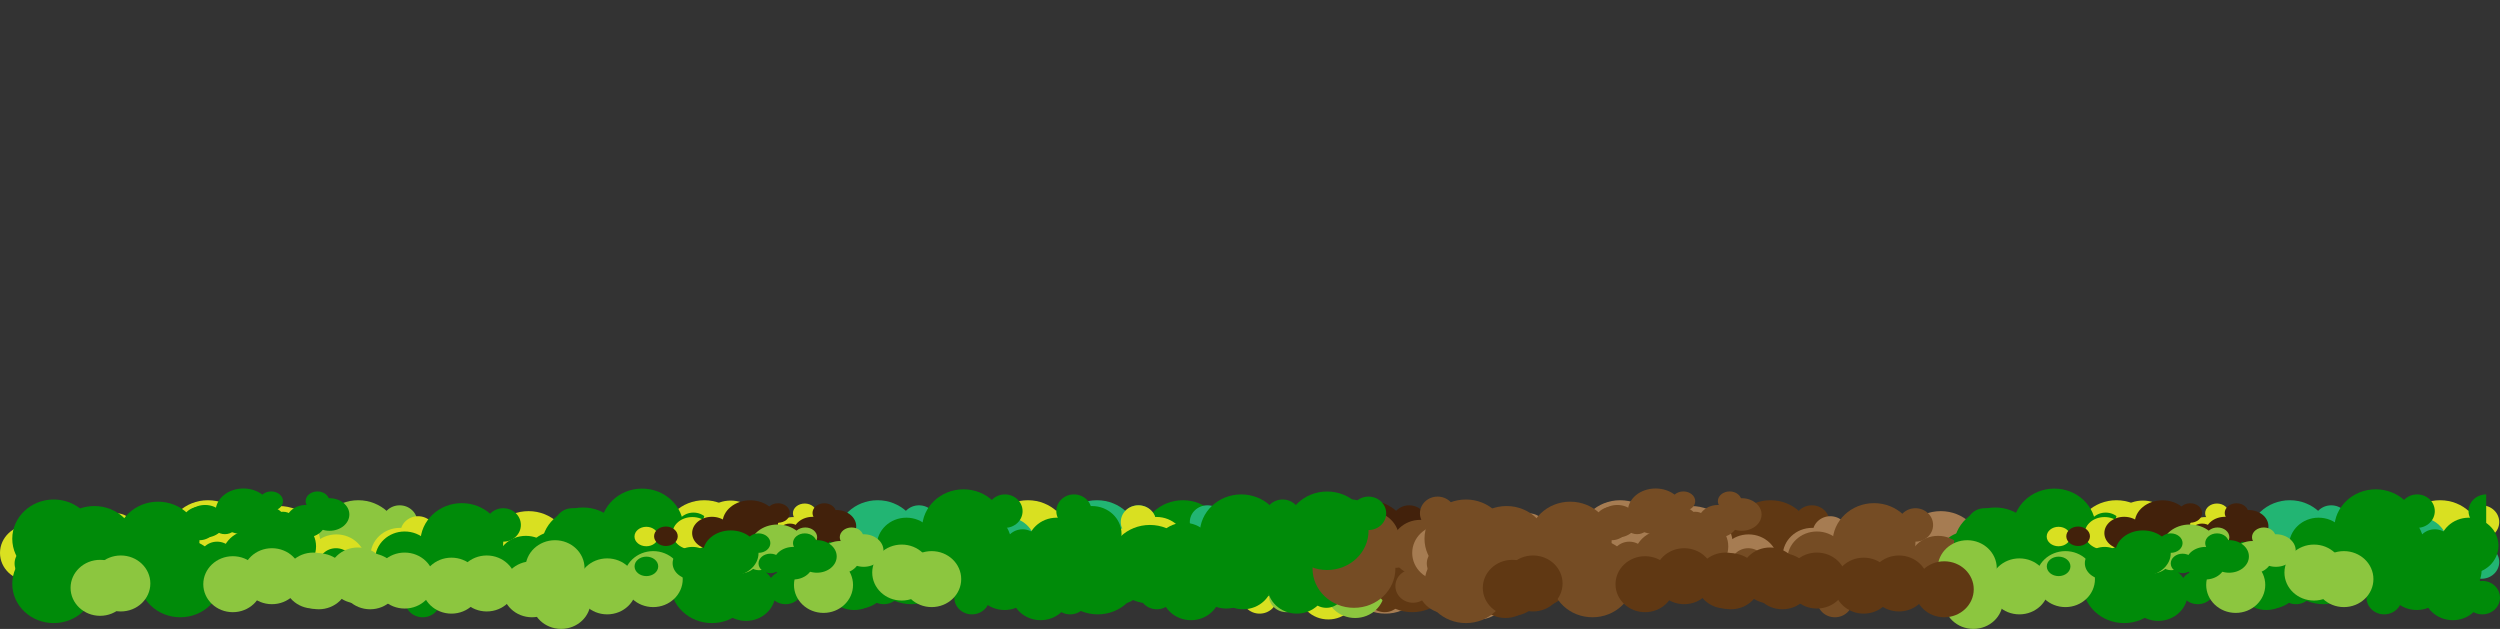 <svg xmlns="http://www.w3.org/2000/svg" viewBox="0 0 4608.32 1159.27"><rect x="0" y="0" width="4608.32" height="1159.27" fill="#333333" stroke="none"/><title>ground</title><g style="isolation:isolate"><g id="Layer_2" data-name="Layer 2"><g id="ground"><rect x="431.9" width="3840" height="1080" fill="none"/><path d="M3823.62,974.39h.23l-.24.22c0-.07,0-.14,0-.22Zm-12.11,79.43a21.74,21.74,0,0,0,9.55-2.18c.39.52.8,1,1.24,1.53a27.36,27.36,0,0,0-9.76,8.29,44.82,44.82,0,0,0-7.5-8.61A22,22,0,0,0,3811.51,1053.82Zm-2213-79.43h.23l-.25.22v-.22Zm-12.12,79.43a21.68,21.68,0,0,0,9.55-2.18c.4.52.81,1,1.25,1.53a27.4,27.4,0,0,0-9.77,8.29,45.11,45.11,0,0,0-7.49-8.61A21.94,21.94,0,0,0,1586.43,1053.82Z" fill="#fff"/><ellipse cx="151.3" cy="1035.99" rx="32.52" ry="30.82" fill="#d9e021" style="mix-blend-mode:multiply"/><ellipse cx="332.3" cy="1035.99" rx="32.52" ry="30.82" fill="#d9e021" style="mix-blend-mode:multiply"/><ellipse cx="459.57" cy="962.29" rx="32.52" ry="30.82" fill="#d9e021" style="mix-blend-mode:multiply"/><ellipse cx="586.83" cy="962.29" rx="32.52" ry="30.82" fill="#d9e021" style="mix-blend-mode:multiply"/><ellipse cx="492.09" cy="1026.61" rx="32.52" ry="30.82" fill="#d9e021" style="mix-blend-mode:multiply"/><ellipse cx="277.86" cy="1025.94" rx="54.44" ry="51.59" fill="#d9e021" style="mix-blend-mode:multiply"/><ellipse cx="555.02" cy="1025.94" rx="54.44" ry="51.59" fill="#d9e021" style="mix-blend-mode:multiply"/><ellipse cx="620.07" cy="1004.5" rx="54.44" ry="51.59" fill="#d9e021" style="mix-blend-mode:multiply"/><ellipse cx="383.21" cy="994.45" rx="76.36" ry="72.36" fill="#d9e021" style="mix-blend-mode:multiply"/><ellipse cx="2321.89" cy="1100.31" rx="32.52" ry="30.82" fill="#d9e021" style="mix-blend-mode:multiply"/><ellipse cx="2502.89" cy="1100.31" rx="32.52" ry="30.82" fill="#d9e021" style="mix-blend-mode:multiply"/><ellipse cx="2630.15" cy="1026.61" rx="32.52" ry="30.82" fill="#a67c52" style="mix-blend-mode:multiply"/><ellipse cx="2757.42" cy="1026.61" rx="32.52" ry="30.82" fill="#a67c52" style="mix-blend-mode:multiply"/><ellipse cx="2662.68" cy="1090.93" rx="32.52" ry="30.82" fill="#a67c52" style="mix-blend-mode:multiply"/><ellipse cx="2448.45" cy="1090.26" rx="54.44" ry="51.59" fill="#d9e021" style="mix-blend-mode:multiply"/><ellipse cx="2725.6" cy="1090.26" rx="54.44" ry="51.59" fill="#a67c52" style="mix-blend-mode:multiply"/><ellipse cx="2790.65" cy="1068.82" rx="54.44" ry="51.59" fill="#a67c52" style="mix-blend-mode:multiply"/><ellipse cx="2553.79" cy="1058.77" rx="76.36" ry="72.36" fill="#a67c52" style="mix-blend-mode:multiply"/><ellipse cx="428.46" cy="1035.99" rx="32.52" ry="30.82" fill="#8cc63f" style="mix-blend-mode:multiply"/><ellipse cx="609.46" cy="1035.99" rx="32.52" ry="30.82" fill="#8cc63f" style="mix-blend-mode:multiply"/><ellipse cx="736.73" cy="962.29" rx="32.52" ry="30.82" fill="#8cc63f" style="mix-blend-mode:multiply"/><ellipse cx="863.99" cy="962.29" rx="32.52" ry="30.82" fill="#8cc63f" style="mix-blend-mode:multiply"/><ellipse cx="769.25" cy="1026.61" rx="32.52" ry="30.82" fill="#8cc63f" style="mix-blend-mode:multiply"/><ellipse cx="555.02" cy="1025.94" rx="54.44" ry="51.59" fill="#8cc63f" style="mix-blend-mode:multiply"/><ellipse cx="832.17" cy="1025.94" rx="54.44" ry="51.59" fill="#8cc63f" style="mix-blend-mode:multiply"/><ellipse cx="897.22" cy="1004.5" rx="54.44" ry="51.59" fill="#8cc63f" style="mix-blend-mode:multiply"/><ellipse cx="660.37" cy="994.45" rx="76.36" ry="72.36" fill="#8cc63f" style="mix-blend-mode:multiply"/><ellipse cx="1066.2" cy="1035.99" rx="32.52" ry="30.82" fill="#d9e021" style="mix-blend-mode:multiply"/><ellipse cx="1247.2" cy="1035.99" rx="32.52" ry="30.82" fill="#d9e021" style="mix-blend-mode:multiply"/><ellipse cx="1192.76" cy="1025.94" rx="54.44" ry="51.59" fill="#d9e021" style="mix-blend-mode:multiply"/><ellipse cx="1298.11" cy="994.45" rx="76.36" ry="72.36" fill="#d9e021" style="mix-blend-mode:multiply"/><ellipse cx="523.2" cy="1050.73" rx="32.52" ry="30.82" fill="#d9e021" style="mix-blend-mode:multiply"/><ellipse cx="342.2" cy="1050.73" rx="32.52" ry="30.82" fill="#d9e021" style="mix-blend-mode:multiply"/><ellipse cx="214.94" cy="977.03" rx="32.52" ry="30.82" fill="#d9e021" style="mix-blend-mode:multiply"/><ellipse cx="87.67" cy="977.03" rx="32.52" ry="30.82" fill="#d9e021" style="mix-blend-mode:multiply"/><ellipse cx="182.41" cy="1041.35" rx="32.52" ry="30.82" fill="#d9e021" style="mix-blend-mode:multiply"/><ellipse cx="396.64" cy="1040.68" rx="54.44" ry="51.59" fill="#d9e021" style="mix-blend-mode:multiply"/><ellipse cx="119.49" cy="1040.68" rx="54.44" ry="51.59" fill="#d9e021" style="mix-blend-mode:multiply"/><ellipse cx="54.44" cy="1019.24" rx="54.44" ry="51.59" fill="#d9e021" style="mix-blend-mode:multiply"/><ellipse cx="291.3" cy="1009.19" rx="76.36" ry="72.36" fill="#d9e021" style="mix-blend-mode:multiply"/><ellipse cx="746.62" cy="1046.71" rx="32.52" ry="30.82" fill="#d9e021" style="mix-blend-mode:multiply"/><ellipse cx="565.62" cy="1046.71" rx="32.52" ry="30.82" fill="#d9e021" style="mix-blend-mode:multiply"/><ellipse cx="438.36" cy="973.01" rx="32.52" ry="30.82" fill="#d9e021" style="mix-blend-mode:multiply"/><ellipse cx="311.09" cy="973.01" rx="32.52" ry="30.82" fill="#d9e021" style="mix-blend-mode:multiply"/><ellipse cx="405.84" cy="1037.33" rx="32.52" ry="30.82" fill="#d9e021" style="mix-blend-mode:multiply"/><ellipse cx="620.07" cy="1036.66" rx="54.44" ry="51.59" fill="#d9e021" style="mix-blend-mode:multiply"/><ellipse cx="342.91" cy="1036.66" rx="54.44" ry="51.59" fill="#d9e021" style="mix-blend-mode:multiply"/><ellipse cx="277.86" cy="1015.22" rx="54.44" ry="51.59" fill="#d9e021" style="mix-blend-mode:multiply"/><ellipse cx="514.72" cy="1005.17" rx="76.36" ry="72.36" fill="#d9e021" style="mix-blend-mode:multiply"/><ellipse cx="1206.19" cy="1056.09" rx="32.52" ry="30.82" fill="#d9e021" style="mix-blend-mode:multiply"/><ellipse cx="1025.19" cy="1056.09" rx="32.52" ry="30.82" fill="#d9e021" style="mix-blend-mode:multiply"/><ellipse cx="897.93" cy="982.39" rx="32.52" ry="30.82" fill="#d9e021" style="mix-blend-mode:multiply"/><ellipse cx="770.66" cy="982.39" rx="32.52" ry="30.82" fill="#d9e021" style="mix-blend-mode:multiply"/><ellipse cx="865.4" cy="1046.71" rx="32.52" ry="30.82" fill="#d9e021" style="mix-blend-mode:multiply"/><ellipse cx="1079.63" cy="1046.04" rx="54.44" ry="51.59" fill="#d9e021" style="mix-blend-mode:multiply"/><ellipse cx="802.48" cy="1046.04" rx="54.44" ry="51.59" fill="#d9e021" style="mix-blend-mode:multiply"/><ellipse cx="737.43" cy="1024.6" rx="54.44" ry="51.59" fill="#d9e021" style="mix-blend-mode:multiply"/><ellipse cx="974.29" cy="1014.55" rx="76.36" ry="72.36" fill="#d9e021" style="mix-blend-mode:multiply"/><ellipse cx="1948.57" cy="1035.99" rx="32.52" ry="30.82" fill="#008b09" style="mix-blend-mode:multiply"/><ellipse cx="2129.57" cy="1035.99" rx="32.52" ry="30.82" fill="#008b09" style="mix-blend-mode:multiply"/><ellipse cx="2256.84" cy="962.29" rx="32.52" ry="30.82" fill="#008b09" style="mix-blend-mode:multiply"/><ellipse cx="2384.11" cy="962.29" rx="32.52" ry="30.82" fill="#008b09" style="mix-blend-mode:multiply"/><ellipse cx="2289.36" cy="1026.61" rx="32.52" ry="30.82" fill="#008b09" style="mix-blend-mode:multiply"/><ellipse cx="2075.13" cy="1025.94" rx="54.44" ry="51.59" fill="#008b09" style="mix-blend-mode:multiply"/><ellipse cx="2352.29" cy="1025.94" rx="54.44" ry="51.59" fill="#008b09" style="mix-blend-mode:multiply"/><ellipse cx="2417.34" cy="1004.5" rx="54.44" ry="51.59" fill="#008b09" style="mix-blend-mode:multiply"/><ellipse cx="2180.48" cy="994.45" rx="76.36" ry="72.36" fill="#008b09" style="mix-blend-mode:multiply"/><ellipse cx="2289.36" cy="1035.99" rx="32.52" ry="30.82" fill="#42210b" style="mix-blend-mode:multiply"/><ellipse cx="2470.36" cy="1035.99" rx="32.52" ry="30.82" fill="#42210b" style="mix-blend-mode:multiply"/><ellipse cx="2597.63" cy="962.29" rx="32.52" ry="30.82" fill="#42210b" style="mix-blend-mode:multiply"/><ellipse cx="2724.89" cy="962.29" rx="32.52" ry="30.82" fill="#42210b" style="mix-blend-mode:multiply"/><ellipse cx="2630.15" cy="1026.61" rx="32.52" ry="30.82" fill="#42210b" style="mix-blend-mode:multiply"/><ellipse cx="2415.92" cy="1025.94" rx="54.44" ry="51.59" fill="#42210b" style="mix-blend-mode:multiply"/><ellipse cx="2693.08" cy="1025.94" rx="54.44" ry="51.59" fill="#42210b" style="mix-blend-mode:multiply"/><ellipse cx="2758.12" cy="1004.5" rx="54.44" ry="51.59" fill="#42210b" style="mix-blend-mode:multiply"/><ellipse cx="2521.27" cy="994.45" rx="76.36" ry="72.36" fill="#42210b" style="mix-blend-mode:multiply"/><ellipse cx="1790.2" cy="1035.99" rx="32.52" ry="30.82" fill="#22b573" style="mix-blend-mode:multiply"/><ellipse cx="1971.2" cy="1035.99" rx="32.52" ry="30.82" fill="#22b573" style="mix-blend-mode:multiply"/><ellipse cx="2098.47" cy="962.29" rx="32.52" ry="30.82" fill="#22b573" style="mix-blend-mode:multiply"/><ellipse cx="2225.73" cy="962.29" rx="32.52" ry="30.82" fill="#22b573" style="mix-blend-mode:multiply"/><ellipse cx="2130.99" cy="1026.61" rx="32.52" ry="30.82" fill="#22b573" style="mix-blend-mode:multiply"/><ellipse cx="1916.76" cy="1025.94" rx="54.44" ry="51.59" fill="#22b573" style="mix-blend-mode:multiply"/><ellipse cx="2193.91" cy="1025.94" rx="54.44" ry="51.59" fill="#22b573" style="mix-blend-mode:multiply"/><ellipse cx="2258.96" cy="1004.5" rx="54.44" ry="51.59" fill="#22b573" style="mix-blend-mode:multiply"/><ellipse cx="2022.11" cy="994.45" rx="76.36" ry="72.36" fill="#22b573" style="mix-blend-mode:multiply"/><ellipse cx="1662.93" cy="1035.99" rx="32.52" ry="30.82" fill="#d9e021" style="mix-blend-mode:multiply"/><ellipse cx="1843.93" cy="1035.99" rx="32.52" ry="30.82" fill="#d9e021" style="mix-blend-mode:multiply"/><ellipse cx="1971.2" cy="962.29" rx="32.52" ry="30.82" fill="#d9e021" style="mix-blend-mode:multiply"/><ellipse cx="2098.47" cy="962.29" rx="32.52" ry="30.82" fill="#d9e021" style="mix-blend-mode:multiply"/><ellipse cx="2003.72" cy="1026.61" rx="32.52" ry="30.82" fill="#d9e021" style="mix-blend-mode:multiply"/><ellipse cx="1789.49" cy="1025.94" rx="54.44" ry="51.59" fill="#d9e021" style="mix-blend-mode:multiply"/><ellipse cx="2066.65" cy="1025.94" rx="54.44" ry="51.59" fill="#d9e021" style="mix-blend-mode:multiply"/><ellipse cx="2131.7" cy="1004.5" rx="54.44" ry="51.59" fill="#d9e021" style="mix-blend-mode:multiply"/><ellipse cx="1894.84" cy="994.45" rx="76.36" ry="72.36" fill="#d9e021" style="mix-blend-mode:multiply"/><ellipse cx="1385.78" cy="1035.99" rx="32.52" ry="30.82" fill="#22b573" style="mix-blend-mode:multiply"/><ellipse cx="1566.78" cy="1035.99" rx="32.52" ry="30.82" fill="#22b573" style="mix-blend-mode:multiply"/><ellipse cx="1694.04" cy="962.29" rx="32.52" ry="30.82" fill="#22b573" style="mix-blend-mode:multiply"/><ellipse cx="1821.31" cy="962.29" rx="32.52" ry="30.82" fill="#22b573" style="mix-blend-mode:multiply"/><ellipse cx="1726.57" cy="1026.61" rx="32.52" ry="30.82" fill="#22b573" style="mix-blend-mode:multiply"/><ellipse cx="1789.49" cy="1025.94" rx="54.44" ry="51.59" fill="#22b573" style="mix-blend-mode:multiply"/><ellipse cx="1854.54" cy="1004.5" rx="54.44" ry="51.59" fill="#22b573" style="mix-blend-mode:multiply"/><ellipse cx="1617.68" cy="994.45" rx="76.36" ry="72.36" fill="#22b573" style="mix-blend-mode:multiply"/><ellipse cx="619.36" cy="1041.35" rx="32.52" ry="30.82" fill="#008b09" style="mix-blend-mode:multiply"/><ellipse cx="800.36" cy="1041.35" rx="32.52" ry="30.82" fill="#008b09" style="mix-blend-mode:multiply"/><ellipse cx="927.62" cy="967.65" rx="32.52" ry="30.82" fill="#008b09" style="mix-blend-mode:multiply"/><ellipse cx="1054.89" cy="967.65" rx="32.52" ry="30.82" fill="#008b09" style="mix-blend-mode:multiply"/><ellipse cx="960.15" cy="1031.97" rx="32.52" ry="30.82" fill="#008b09" style="mix-blend-mode:multiply"/><ellipse cx="745.92" cy="1031.3" rx="54.44" ry="51.59" fill="#008b09" style="mix-blend-mode:multiply"/><ellipse cx="1023.07" cy="1031.3" rx="54.44" ry="51.59" fill="#008b09" style="mix-blend-mode:multiply"/><ellipse cx="1088.12" cy="1009.86" rx="54.44" ry="51.59" fill="#008b09" style="mix-blend-mode:multiply"/><ellipse cx="851.26" cy="999.81" rx="76.36" ry="72.36" fill="#008b09" style="mix-blend-mode:multiply"/><ellipse cx="59.39" cy="1038.67" rx="32.52" ry="30.82" fill="#008b09" style="mix-blend-mode:multiply"/><ellipse cx="240.39" cy="1038.67" rx="32.52" ry="30.82" fill="#008b09" style="mix-blend-mode:multiply"/><ellipse cx="367.66" cy="964.97" rx="32.52" ry="30.82" fill="#008b09" style="mix-blend-mode:multiply"/><ellipse cx="494.92" cy="964.97" rx="32.52" ry="30.82" fill="#008b09" style="mix-blend-mode:multiply"/><ellipse cx="400.18" cy="1029.29" rx="32.52" ry="30.82" fill="#008b09" style="mix-blend-mode:multiply"/><ellipse cx="185.95" cy="1028.62" rx="54.44" ry="51.59" fill="#008b09" style="mix-blend-mode:multiply"/><ellipse cx="463.1" cy="1028.62" rx="54.44" ry="51.59" fill="#008b09" style="mix-blend-mode:multiply"/><ellipse cx="528.15" cy="1007.18" rx="54.44" ry="51.59" fill="#008b09" style="mix-blend-mode:multiply"/><ellipse cx="291.3" cy="997.13" rx="76.36" ry="72.36" fill="#008b09" style="mix-blend-mode:multiply"/><ellipse cx="842.78" cy="1049.39" rx="32.52" ry="30.82" fill="#008b09" style="mix-blend-mode:multiply"/><ellipse cx="1023.78" cy="1049.39" rx="32.52" ry="30.82" fill="#008b09" style="mix-blend-mode:multiply"/><ellipse cx="1151.04" cy="975.69" rx="32.52" ry="30.82" fill="#008b09" style="mix-blend-mode:multiply"/><ellipse cx="1278.31" cy="975.69" rx="32.52" ry="30.82" fill="#008b09" style="mix-blend-mode:multiply"/><ellipse cx="1183.57" cy="1040.01" rx="32.52" ry="30.82" fill="#008b09" style="mix-blend-mode:multiply"/><ellipse cx="969.34" cy="1039.34" rx="54.44" ry="51.59" fill="#008b09" style="mix-blend-mode:multiply"/><ellipse cx="1246.49" cy="1039.34" rx="54.44" ry="51.59" fill="#008b09" style="mix-blend-mode:multiply"/><ellipse cx="1311.54" cy="1017.9" rx="54.44" ry="51.59" fill="#008b09" style="mix-blend-mode:multiply"/><ellipse cx="1074.69" cy="1007.85" rx="76.36" ry="72.36" fill="#008b09" style="mix-blend-mode:multiply"/><ellipse cx="1193.47" cy="997.13" rx="76.36" ry="72.36" fill="#008b09" style="mix-blend-mode:multiply"/><ellipse cx="1183.57" cy="973.01" rx="76.36" ry="72.36" fill="#008b09" style="mix-blend-mode:multiply"/><ellipse cx="1448" cy="1082.89" rx="32.52" ry="30.82" fill="#008b09" style="mix-blend-mode:multiply"/><ellipse cx="1629" cy="1082.89" rx="32.52" ry="30.82" fill="#008b09" style="mix-blend-mode:multiply"/><ellipse cx="1756.26" cy="1009.19" rx="32.52" ry="30.82" fill="#008b09" style="mix-blend-mode:multiply"/><ellipse cx="1883.53" cy="1009.19" rx="32.52" ry="30.82" fill="#008b09" style="mix-blend-mode:multiply"/><ellipse cx="1788.79" cy="1073.51" rx="32.52" ry="30.82" fill="#008b09" style="mix-blend-mode:multiply"/><ellipse cx="1574.56" cy="1072.84" rx="54.44" ry="51.59" fill="#008b09" style="mix-blend-mode:multiply"/><ellipse cx="1851.71" cy="1072.84" rx="54.44" ry="51.59" fill="#008b09" style="mix-blend-mode:multiply"/><ellipse cx="1916.76" cy="1051.4" rx="54.44" ry="51.59" fill="#008b09" style="mix-blend-mode:multiply"/><ellipse cx="1679.9" cy="1041.35" rx="76.36" ry="72.36" fill="#008b09" style="mix-blend-mode:multiply"/><ellipse cx="1798.68" cy="1030.63" rx="76.36" ry="72.36" fill="#008b09" style="mix-blend-mode:multiply"/><ellipse cx="1788.79" cy="1006.51" rx="76.36" ry="72.36" fill="#008b09" style="mix-blend-mode:multiply"/><ellipse cx="1544.15" cy="1015.89" rx="32.52" ry="30.82" fill="#008b09" style="mix-blend-mode:multiply"/><ellipse cx="1725.15" cy="1015.89" rx="32.52" ry="30.82" fill="#008b09" style="mix-blend-mode:multiply"/><ellipse cx="1852.42" cy="942.19" rx="32.52" ry="30.82" fill="#008b09" style="mix-blend-mode:multiply"/><ellipse cx="1979.68" cy="942.19" rx="32.52" ry="30.82" fill="#008b09" style="mix-blend-mode:multiply"/><ellipse cx="779.15" cy="1107.01" rx="32.52" ry="30.82" fill="#008b09" style="mix-blend-mode:multiply"/><ellipse cx="1884.94" cy="1006.51" rx="32.52" ry="30.82" fill="#008b09" style="mix-blend-mode:multiply"/><ellipse cx="1670.71" cy="1005.84" rx="54.44" ry="51.59" fill="#008b09" style="mix-blend-mode:multiply"/><ellipse cx="1947.87" cy="1005.84" rx="54.44" ry="51.59" fill="#008b09" style="mix-blend-mode:multiply"/><ellipse cx="1844.64" cy="1050.06" rx="54.44" ry="51.59" fill="#008b09" style="mix-blend-mode:multiply"/><ellipse cx="2012.91" cy="984.4" rx="54.44" ry="51.59" fill="#008b09" style="mix-blend-mode:multiply"/><ellipse cx="1790.91" cy="1056.76" rx="54.44" ry="51.59" fill="#008b09" style="mix-blend-mode:multiply"/><ellipse cx="1375.17" cy="1092.94" rx="54.44" ry="51.59" fill="#008b09" style="mix-blend-mode:multiply"/><ellipse cx="1776.06" cy="974.35" rx="76.36" ry="72.36" fill="#008b09" style="mix-blend-mode:multiply"/><ellipse cx="173.93" cy="1005.17" rx="76.36" ry="72.36" fill="#008b09" style="mix-blend-mode:multiply"/><ellipse cx="98.98" cy="993.11" rx="76.36" ry="72.36" fill="#008b09" style="mix-blend-mode:multiply"/><ellipse cx="332.3" cy="1065.47" rx="76.36" ry="72.36" fill="#008b09" style="mix-blend-mode:multiply"/><ellipse cx="1312.25" cy="1076.19" rx="76.36" ry="72.36" fill="#008b09" style="mix-blend-mode:multiply"/><ellipse cx="98.98" cy="1076.19" rx="76.36" ry="72.36" fill="#008b09" style="mix-blend-mode:multiply"/><ellipse cx="2056.04" cy="1025.27" rx="32.52" ry="30.82" fill="#008b09" style="mix-blend-mode:multiply"/><ellipse cx="2237.04" cy="1025.27" rx="32.52" ry="30.82" fill="#008b09" style="mix-blend-mode:multiply"/><ellipse cx="2364.31" cy="951.57" rx="32.52" ry="30.82" fill="#008b09" style="mix-blend-mode:multiply"/><ellipse cx="2491.57" cy="951.57" rx="32.52" ry="30.82" fill="#008b09" style="mix-blend-mode:multiply"/><ellipse cx="2396.83" cy="1015.89" rx="32.52" ry="30.82" fill="#008b09" style="mix-blend-mode:multiply"/><ellipse cx="2182.6" cy="1015.22" rx="54.44" ry="51.59" fill="#008b09" style="mix-blend-mode:multiply"/><ellipse cx="2459.76" cy="1015.22" rx="54.44" ry="51.59" fill="#008b09" style="mix-blend-mode:multiply"/><ellipse cx="2524.8" cy="993.78" rx="54.44" ry="51.59" fill="#754c24" style="mix-blend-mode:multiply"/><ellipse cx="2287.95" cy="983.73" rx="76.36" ry="72.36" fill="#008b09" style="mix-blend-mode:multiply"/><ellipse cx="1791.61" cy="1101.65" rx="32.52" ry="30.82" fill="#008b09" style="mix-blend-mode:multiply"/><ellipse cx="1972.61" cy="1101.65" rx="32.52" ry="30.82" fill="#008b09" style="mix-blend-mode:multiply"/><ellipse cx="2099.88" cy="1027.95" rx="32.52" ry="30.82" fill="#008b09" style="mix-blend-mode:multiply"/><ellipse cx="2227.14" cy="1027.95" rx="32.52" ry="30.82" fill="#008b09" style="mix-blend-mode:multiply"/><ellipse cx="2132.4" cy="1092.27" rx="32.52" ry="30.82" fill="#008b09" style="mix-blend-mode:multiply"/><ellipse cx="1918.17" cy="1091.6" rx="54.44" ry="51.59" fill="#008b09" style="mix-blend-mode:multiply"/><ellipse cx="2195.33" cy="1091.6" rx="54.44" ry="51.59" fill="#008b09" style="mix-blend-mode:multiply"/><ellipse cx="2260.38" cy="1070.16" rx="54.44" ry="51.59" fill="#008b09" style="mix-blend-mode:multiply"/><ellipse cx="2023.52" cy="1060.11" rx="76.36" ry="72.36" fill="#008b09" style="mix-blend-mode:multiply"/><ellipse cx="1887.77" cy="1081.55" rx="32.52" ry="30.82" fill="#008b09" style="mix-blend-mode:multiply"/><ellipse cx="2068.77" cy="1081.55" rx="32.52" ry="30.82" fill="#008b09" style="mix-blend-mode:multiply"/><ellipse cx="2196.04" cy="1007.85" rx="32.52" ry="30.82" fill="#008b09" style="mix-blend-mode:multiply"/><ellipse cx="2323.3" cy="1007.85" rx="32.52" ry="30.82" fill="#008b09" style="mix-blend-mode:multiply"/><ellipse cx="2228.56" cy="1072.17" rx="32.52" ry="30.82" fill="#008b09" style="mix-blend-mode:multiply"/><ellipse cx="2014.33" cy="1071.5" rx="54.44" ry="51.59" fill="#008b09" style="mix-blend-mode:multiply"/><ellipse cx="2291.48" cy="1071.5" rx="54.44" ry="51.59" fill="#008b09" style="mix-blend-mode:multiply"/><ellipse cx="2356.53" cy="1050.06" rx="54.44" ry="51.59" fill="#008b09" style="mix-blend-mode:multiply"/><ellipse cx="2119.68" cy="1040.01" rx="76.36" ry="72.36" fill="#008b09" style="mix-blend-mode:multiply"/><ellipse cx="2371.38" cy="1097.63" rx="32.52" ry="30.82" fill="#8cc63f" style="mix-blend-mode:multiply"/><ellipse cx="2552.38" cy="1097.63" rx="32.52" ry="30.82" fill="#603813" style="mix-blend-mode:multiply"/><ellipse cx="2679.64" cy="1023.93" rx="32.52" ry="30.82" fill="#603813" style="mix-blend-mode:multiply"/><ellipse cx="2806.91" cy="1023.93" rx="32.52" ry="30.82" fill="#603813" style="mix-blend-mode:multiply"/><ellipse cx="2712.17" cy="1088.25" rx="32.52" ry="30.82" fill="#603813" style="mix-blend-mode:multiply"/><ellipse cx="2497.94" cy="1087.58" rx="54.44" ry="51.59" fill="#8cc63f" style="mix-blend-mode:multiply"/><ellipse cx="2775.09" cy="1087.58" rx="54.44" ry="51.59" fill="#603813" style="mix-blend-mode:multiply"/><ellipse cx="2840.14" cy="1066.14" rx="54.44" ry="51.59" fill="#603813" style="mix-blend-mode:multiply"/><ellipse cx="2603.28" cy="1056.09" rx="76.36" ry="72.36" fill="#603813" style="mix-blend-mode:multiply"/><ellipse cx="2263.91" cy="1089.59" rx="32.52" ry="30.82" fill="#008b09" style="mix-blend-mode:multiply"/><ellipse cx="2444.91" cy="1089.59" rx="32.52" ry="30.82" fill="#008b09" style="mix-blend-mode:multiply"/><ellipse cx="2572.18" cy="1015.89" rx="32.52" ry="30.82" fill="#754c24" style="mix-blend-mode:multiply"/><ellipse cx="2699.44" cy="1015.89" rx="32.52" ry="30.82" fill="#754c24" style="mix-blend-mode:multiply"/><ellipse cx="2604.7" cy="1080.21" rx="32.52" ry="30.82" fill="#754c24" style="mix-blend-mode:multiply"/><ellipse cx="2390.47" cy="1079.54" rx="54.44" ry="51.59" fill="#008b09" style="mix-blend-mode:multiply"/><ellipse cx="2667.62" cy="1079.54" rx="54.44" ry="51.59" fill="#754c24" style="mix-blend-mode:multiply"/><ellipse cx="2732.67" cy="1058.1" rx="54.44" ry="51.59" fill="#754c24" style="mix-blend-mode:multiply"/><ellipse cx="2495.82" cy="1048.05" rx="76.36" ry="72.36" fill="#754c24" style="mix-blend-mode:multiply"/><ellipse cx="2214.42" cy="1019.91" rx="32.52" ry="30.82" fill="#008b09" style="mix-blend-mode:multiply"/><ellipse cx="2395.42" cy="1019.91" rx="32.52" ry="30.82" fill="#008b09" style="mix-blend-mode:multiply"/><ellipse cx="2522.68" cy="946.21" rx="32.52" ry="30.82" fill="#008b09" style="mix-blend-mode:multiply"/><ellipse cx="2649.95" cy="946.21" rx="32.52" ry="30.82" fill="#754c24" style="mix-blend-mode:multiply"/><ellipse cx="2555.21" cy="1010.53" rx="32.52" ry="30.82" fill="#754c24" style="mix-blend-mode:multiply"/><ellipse cx="2340.98" cy="1009.86" rx="54.44" ry="51.59" fill="#008b09" style="mix-blend-mode:multiply"/><ellipse cx="1583.04" cy="1070.16" rx="54.44" ry="51.59" fill="#008b09" style="mix-blend-mode:multiply"/><ellipse cx="1662.23" cy="1055.42" rx="54.44" ry="51.59" fill="#8cc63f" style="mix-blend-mode:multiply"/><ellipse cx="1517.99" cy="1078.2" rx="54.44" ry="51.59" fill="#8cc63f" style="mix-blend-mode:multiply"/><ellipse cx="1204.07" cy="1067.48" rx="54.44" ry="51.59" fill="#8cc63f" style="mix-blend-mode:multiply"/><ellipse cx="1119.23" cy="1080.88" rx="54.44" ry="51.59" fill="#8cc63f" style="mix-blend-mode:multiply"/><ellipse cx="1023.07" cy="1047.38" rx="54.44" ry="51.59" fill="#8cc63f" style="mix-blend-mode:multiply"/><ellipse cx="897.22" cy="1075.52" rx="54.44" ry="51.59" fill="#8cc63f" style="mix-blend-mode:multiply"/><ellipse cx="682.28" cy="1071.5" rx="54.44" ry="51.59" fill="#8cc63f" style="mix-blend-mode:multiply"/><ellipse cx="501.28" cy="1062.12" rx="54.44" ry="51.59" fill="#8cc63f" style="mix-blend-mode:multiply"/><ellipse cx="222.71" cy="1075.52" rx="54.44" ry="51.59" fill="#8cc63f" style="mix-blend-mode:multiply"/><ellipse cx="587.54" cy="1071.5" rx="54.44" ry="51.59" fill="#8cc63f" style="mix-blend-mode:multiply"/><ellipse cx="429.17" cy="1076.86" rx="54.44" ry="51.59" fill="#8cc63f" style="mix-blend-mode:multiply"/><ellipse cx="745.92" cy="1070.16" rx="54.44" ry="51.59" fill="#8cc63f" style="mix-blend-mode:multiply"/><ellipse cx="184.53" cy="1083.56" rx="54.44" ry="51.59" fill="#8cc63f" style="mix-blend-mode:multiply"/><ellipse cx="832.17" cy="1079.54" rx="54.44" ry="51.59" fill="#8cc63f" style="mix-blend-mode:multiply"/><ellipse cx="659.66" cy="1060.78" rx="54.44" ry="51.59" fill="#8cc63f" style="mix-blend-mode:multiply"/><ellipse cx="577.64" cy="1070.16" rx="54.44" ry="51.59" fill="#8cc63f" style="mix-blend-mode:multiply"/><ellipse cx="1034.38" cy="1107.68" rx="54.44" ry="51.59" fill="#8cc63f" style="mix-blend-mode:multiply"/><ellipse cx="980.65" cy="1086.24" rx="54.44" ry="51.59" fill="#8cc63f" style="mix-blend-mode:multiply"/><ellipse cx="1717.38" cy="1067.48" rx="54.44" ry="51.59" fill="#8cc63f" style="mix-blend-mode:multiply"/><ellipse cx="2618.13" cy="1009.86" rx="54.44" ry="51.59" fill="#754c24" style="mix-blend-mode:multiply"/><ellipse cx="2683.18" cy="988.42" rx="54.44" ry="51.59" fill="#754c24" style="mix-blend-mode:multiply"/><ellipse cx="2446.32" cy="978.37" rx="76.36" ry="72.36" fill="#008b09" style="mix-blend-mode:multiply"/><ellipse cx="1191.37" cy="988.99" rx="21.81" ry="17.94" fill="#d9e021" style="mix-blend-mode:multiply"/><ellipse cx="1312.73" cy="988.99" rx="21.81" ry="17.94" fill="#d9e021" style="mix-blend-mode:multiply"/><ellipse cx="1398.07" cy="946.1" rx="21.81" ry="17.94" fill="#d9e021" style="mix-blend-mode:multiply"/><ellipse cx="1483.4" cy="946.1" rx="21.81" ry="17.94" fill="#d9e021" style="mix-blend-mode:multiply"/><ellipse cx="1419.87" cy="983.53" rx="21.81" ry="17.94" fill="#d9e021" style="mix-blend-mode:multiply"/><ellipse cx="1276.23" cy="983.14" rx="36.5" ry="30.02" fill="#d9e021" style="mix-blend-mode:multiply"/><ellipse cx="1462.07" cy="983.14" rx="36.5" ry="30.02" fill="#d9e021" style="mix-blend-mode:multiply"/><ellipse cx="1505.68" cy="970.67" rx="36.5" ry="30.02" fill="#d9e021" style="mix-blend-mode:multiply"/><ellipse cx="1346.86" cy="964.82" rx="51.2" ry="42.11" fill="#d9e021" style="mix-blend-mode:multiply"/><ellipse cx="1227.49" cy="988.51" rx="21.81" ry="17.94" fill="#42210b" style="mix-blend-mode:multiply"/><ellipse cx="1348.85" cy="988.51" rx="21.81" ry="17.94" fill="#42210b" style="mix-blend-mode:multiply"/><ellipse cx="1434.18" cy="945.62" rx="21.81" ry="17.94" fill="#42210b" style="mix-blend-mode:multiply"/><ellipse cx="1519.52" cy="945.62" rx="21.81" ry="17.94" fill="#42210b" style="mix-blend-mode:multiply"/><ellipse cx="1455.99" cy="983.05" rx="21.81" ry="17.94" fill="#42210b" style="mix-blend-mode:multiply"/><ellipse cx="1312.35" cy="982.66" rx="36.5" ry="30.02" fill="#42210b" style="mix-blend-mode:multiply"/><ellipse cx="1498.19" cy="982.66" rx="36.5" ry="30.02" fill="#42210b" style="mix-blend-mode:multiply"/><ellipse cx="1541.8" cy="970.18" rx="36.5" ry="30.02" fill="#42210b" style="mix-blend-mode:multiply"/><ellipse cx="1382.98" cy="964.33" rx="51.2" ry="42.11" fill="#42210b" style="mix-blend-mode:multiply"/><ellipse cx="293.16" cy="966.71" rx="21.81" ry="17.94" fill="#008b09" style="mix-blend-mode:multiply"/><ellipse cx="414.53" cy="966.71" rx="21.81" ry="17.94" fill="#008b09" style="mix-blend-mode:multiply"/><ellipse cx="499.86" cy="923.82" rx="21.81" ry="17.94" fill="#008b09" style="mix-blend-mode:multiply"/><ellipse cx="585.19" cy="923.82" rx="21.81" ry="17.94" fill="#008b09" style="mix-blend-mode:multiply"/><ellipse cx="521.67" cy="961.25" rx="21.81" ry="17.94" fill="#008b09" style="mix-blend-mode:multiply"/><ellipse cx="378.02" cy="960.86" rx="36.5" ry="30.02" fill="#008b09" style="mix-blend-mode:multiply"/><ellipse cx="563.86" cy="960.86" rx="36.5" ry="30.02" fill="#008b09" style="mix-blend-mode:multiply"/><ellipse cx="607.48" cy="948.39" rx="36.5" ry="30.02" fill="#008b09" style="mix-blend-mode:multiply"/><ellipse cx="448.66" cy="942.54" rx="51.2" ry="42.11" fill="#008b09" style="mix-blend-mode:multiply"/><ellipse cx="1277.75" cy="1033.13" rx="21.81" ry="17.94" fill="#8cc63f" style="mix-blend-mode:multiply"/><ellipse cx="1399.11" cy="1033.13" rx="21.81" ry="17.94" fill="#8cc63f" style="mix-blend-mode:multiply"/><ellipse cx="1484.45" cy="990.24" rx="21.81" ry="17.94" fill="#8cc63f" style="mix-blend-mode:multiply"/><ellipse cx="1569.78" cy="990.24" rx="21.81" ry="17.94" fill="#8cc63f" style="mix-blend-mode:multiply"/><ellipse cx="1506.26" cy="1027.67" rx="21.81" ry="17.94" fill="#8cc63f" style="mix-blend-mode:multiply"/><ellipse cx="1362.61" cy="1027.28" rx="36.5" ry="30.02" fill="#8cc63f" style="mix-blend-mode:multiply"/><ellipse cx="1548.45" cy="1027.28" rx="36.5" ry="30.02" fill="#8cc63f" style="mix-blend-mode:multiply"/><ellipse cx="1592.07" cy="1014.81" rx="36.5" ry="30.02" fill="#8cc63f" style="mix-blend-mode:multiply"/><ellipse cx="1433.25" cy="1008.96" rx="51.2" ry="42.11" fill="#8cc63f" style="mix-blend-mode:multiply"/><ellipse cx="1191.5" cy="1044.01" rx="21.81" ry="17.94" fill="#008b09" style="mix-blend-mode:multiply"/><ellipse cx="1312.87" cy="1044.01" rx="21.81" ry="17.94" fill="#008b09" style="mix-blend-mode:multiply"/><ellipse cx="1398.2" cy="1001.12" rx="21.81" ry="17.94" fill="#008b09" style="mix-blend-mode:multiply"/><ellipse cx="1483.54" cy="1001.12" rx="21.81" ry="17.94" fill="#008b09" style="mix-blend-mode:multiply"/><ellipse cx="1420.01" cy="1038.55" rx="21.81" ry="17.94" fill="#008b09" style="mix-blend-mode:multiply"/><ellipse cx="1276.36" cy="1038.16" rx="36.5" ry="30.02" fill="#008b09" style="mix-blend-mode:multiply"/><ellipse cx="1462.2" cy="1038.16" rx="36.5" ry="30.02" fill="#008b09" style="mix-blend-mode:multiply"/><ellipse cx="1505.82" cy="1025.68" rx="36.5" ry="30.02" fill="#008b09" style="mix-blend-mode:multiply"/><ellipse cx="1347" cy="1019.84" rx="51.2" ry="42.11" fill="#008b09" style="mix-blend-mode:multiply"/><ellipse cx="2754.49" cy="1035.99" rx="32.52" ry="30.82" fill="#a67c52" style="mix-blend-mode:multiply"/><ellipse cx="2935.49" cy="1035.99" rx="32.52" ry="30.82" fill="#a67c52" style="mix-blend-mode:multiply"/><ellipse cx="3062.75" cy="962.29" rx="32.52" ry="30.82" fill="#a67c52" style="mix-blend-mode:multiply"/><ellipse cx="3190.02" cy="962.29" rx="32.52" ry="30.82" fill="#a67c52" style="mix-blend-mode:multiply"/><ellipse cx="3095.28" cy="1026.61" rx="32.52" ry="30.82" fill="#a67c52" style="mix-blend-mode:multiply"/><ellipse cx="2881.05" cy="1025.94" rx="54.44" ry="51.59" fill="#a67c52" style="mix-blend-mode:multiply"/><ellipse cx="3158.2" cy="1025.94" rx="54.44" ry="51.59" fill="#a67c52" style="mix-blend-mode:multiply"/><ellipse cx="3223.25" cy="1004.5" rx="54.44" ry="51.59" fill="#a67c52" style="mix-blend-mode:multiply"/><ellipse cx="2986.39" cy="994.45" rx="76.36" ry="72.36" fill="#a67c52" style="mix-blend-mode:multiply"/><ellipse cx="3031.64" cy="1035.99" rx="32.52" ry="30.82" fill="#603813" style="mix-blend-mode:multiply"/><ellipse cx="3212.64" cy="1035.99" rx="32.52" ry="30.82" fill="#603813" style="mix-blend-mode:multiply"/><ellipse cx="3339.91" cy="962.29" rx="32.52" ry="30.82" fill="#603813" style="mix-blend-mode:multiply"/><ellipse cx="3467.17" cy="962.29" rx="32.52" ry="30.82" fill="#603813" style="mix-blend-mode:multiply"/><ellipse cx="3372.43" cy="1026.61" rx="32.52" ry="30.82" fill="#603813" style="mix-blend-mode:multiply"/><ellipse cx="3158.2" cy="1025.94" rx="54.44" ry="51.59" fill="#603813" style="mix-blend-mode:multiply"/><ellipse cx="3435.36" cy="1025.94" rx="54.44" ry="51.59" fill="#603813" style="mix-blend-mode:multiply"/><ellipse cx="3500.4" cy="1004.5" rx="54.44" ry="51.59" fill="#603813" style="mix-blend-mode:multiply"/><ellipse cx="3263.55" cy="994.45" rx="76.36" ry="72.36" fill="#603813" style="mix-blend-mode:multiply"/><ellipse cx="3669.38" cy="1035.99" rx="32.52" ry="30.82" fill="#d9e021" style="mix-blend-mode:multiply"/><ellipse cx="3850.38" cy="1035.99" rx="32.52" ry="30.82" fill="#d9e021" style="mix-blend-mode:multiply"/><ellipse cx="3795.94" cy="1025.94" rx="54.44" ry="51.59" fill="#d9e021" style="mix-blend-mode:multiply"/><ellipse cx="3901.29" cy="994.45" rx="76.36" ry="72.36" fill="#d9e021" style="mix-blend-mode:multiply"/><ellipse cx="3126.38" cy="1050.73" rx="32.52" ry="30.82" fill="#a67c52" style="mix-blend-mode:multiply"/><ellipse cx="2945.38" cy="1050.73" rx="32.52" ry="30.82" fill="#a67c52" style="mix-blend-mode:multiply"/><ellipse cx="2818.12" cy="977.03" rx="32.52" ry="30.82" fill="#a67c52" style="mix-blend-mode:multiply"/><ellipse cx="2690.85" cy="977.03" rx="32.52" ry="30.82" fill="#a67c52" style="mix-blend-mode:multiply"/><ellipse cx="2785.6" cy="1041.35" rx="32.52" ry="30.82" fill="#a67c52" style="mix-blend-mode:multiply"/><ellipse cx="2999.83" cy="1040.68" rx="54.44" ry="51.59" fill="#a67c52" style="mix-blend-mode:multiply"/><ellipse cx="2722.67" cy="1040.68" rx="54.44" ry="51.59" fill="#a67c52" style="mix-blend-mode:multiply"/><ellipse cx="2657.62" cy="1019.24" rx="54.44" ry="51.59" fill="#a67c52" style="mix-blend-mode:multiply"/><ellipse cx="2894.48" cy="1009.19" rx="76.36" ry="72.36" fill="#a67c52" style="mix-blend-mode:multiply"/><ellipse cx="3349.81" cy="1046.71" rx="32.52" ry="30.82" fill="#a67c52" style="mix-blend-mode:multiply"/><ellipse cx="3168.81" cy="1046.71" rx="32.52" ry="30.82" fill="#a67c52" style="mix-blend-mode:multiply"/><ellipse cx="3041.54" cy="973.01" rx="32.52" ry="30.82" fill="#a67c52" style="mix-blend-mode:multiply"/><ellipse cx="2914.28" cy="973.01" rx="32.52" ry="30.82" fill="#a67c52" style="mix-blend-mode:multiply"/><ellipse cx="3009.02" cy="1037.33" rx="32.52" ry="30.82" fill="#a67c52" style="mix-blend-mode:multiply"/><ellipse cx="3223.25" cy="1036.66" rx="54.44" ry="51.59" fill="#a67c52" style="mix-blend-mode:multiply"/><ellipse cx="2946.09" cy="1036.66" rx="54.44" ry="51.59" fill="#a67c52" style="mix-blend-mode:multiply"/><ellipse cx="2881.05" cy="1015.22" rx="54.44" ry="51.59" fill="#a67c52" style="mix-blend-mode:multiply"/><ellipse cx="3117.9" cy="1005.17" rx="76.36" ry="72.36" fill="#a67c52" style="mix-blend-mode:multiply"/><ellipse cx="3809.38" cy="1056.09" rx="32.52" ry="30.82" fill="#d9e021" style="mix-blend-mode:multiply"/><ellipse cx="3628.38" cy="1056.09" rx="32.52" ry="30.82" fill="#d9e021" style="mix-blend-mode:multiply"/><ellipse cx="3501.11" cy="982.39" rx="32.52" ry="30.82" fill="#a67c52" style="mix-blend-mode:multiply"/><ellipse cx="3373.85" cy="982.39" rx="32.52" ry="30.82" fill="#a67c52" style="mix-blend-mode:multiply"/><ellipse cx="3468.59" cy="1046.71" rx="32.52" ry="30.82" fill="#a67c52" style="mix-blend-mode:multiply"/><ellipse cx="3682.82" cy="1046.04" rx="54.44" ry="51.59" fill="#d9e021" style="mix-blend-mode:multiply"/><ellipse cx="3405.66" cy="1046.04" rx="54.44" ry="51.59" fill="#a67c52" style="mix-blend-mode:multiply"/><ellipse cx="3340.61" cy="1024.6" rx="54.44" ry="51.59" fill="#a67c52" style="mix-blend-mode:multiply"/><ellipse cx="3577.47" cy="1014.55" rx="76.36" ry="72.36" fill="#a67c52" style="mix-blend-mode:multiply"/><ellipse cx="4551.76" cy="1035.99" rx="32.52" ry="30.82" fill="#008b09" style="mix-blend-mode:multiply"/><ellipse cx="4393.38" cy="1035.99" rx="32.52" ry="30.82" fill="#22b573" style="mix-blend-mode:multiply"/><ellipse cx="4574.38" cy="1035.99" rx="32.52" ry="30.82" fill="#22b573" style="mix-blend-mode:multiply"/><ellipse cx="4519.94" cy="1025.94" rx="54.44" ry="51.59" fill="#22b573" style="mix-blend-mode:multiply"/><ellipse cx="4266.12" cy="1035.99" rx="32.52" ry="30.82" fill="#d9e021" style="mix-blend-mode:multiply"/><ellipse cx="4447.12" cy="1035.99" rx="32.52" ry="30.82" fill="#d9e021" style="mix-blend-mode:multiply"/><ellipse cx="4574.38" cy="962.29" rx="32.52" ry="30.82" fill="#d9e021" style="mix-blend-mode:multiply"/><ellipse cx="4392.68" cy="1025.94" rx="54.44" ry="51.59" fill="#d9e021" style="mix-blend-mode:multiply"/><ellipse cx="4498.02" cy="994.45" rx="76.36" ry="72.36" fill="#d9e021" style="mix-blend-mode:multiply"/><ellipse cx="3988.96" cy="1035.99" rx="32.52" ry="30.82" fill="#22b573" style="mix-blend-mode:multiply"/><ellipse cx="4169.96" cy="1035.99" rx="32.52" ry="30.82" fill="#22b573" style="mix-blend-mode:multiply"/><ellipse cx="4297.23" cy="962.29" rx="32.52" ry="30.82" fill="#22b573" style="mix-blend-mode:multiply"/><ellipse cx="4424.49" cy="962.29" rx="32.52" ry="30.82" fill="#22b573" style="mix-blend-mode:multiply"/><ellipse cx="4329.75" cy="1026.61" rx="32.52" ry="30.82" fill="#22b573" style="mix-blend-mode:multiply"/><ellipse cx="4392.68" cy="1025.94" rx="54.44" ry="51.59" fill="#22b573" style="mix-blend-mode:multiply"/><ellipse cx="4457.72" cy="1004.5" rx="54.44" ry="51.59" fill="#22b573" style="mix-blend-mode:multiply"/><ellipse cx="4220.87" cy="994.45" rx="76.36" ry="72.36" fill="#22b573" style="mix-blend-mode:multiply"/><ellipse cx="3222.54" cy="1041.35" rx="32.52" ry="30.82" fill="#754c24" style="mix-blend-mode:multiply"/><ellipse cx="3403.54" cy="1041.35" rx="32.52" ry="30.82" fill="#754c24" style="mix-blend-mode:multiply"/><ellipse cx="3530.81" cy="967.65" rx="32.52" ry="30.82" fill="#754c24" style="mix-blend-mode:multiply"/><ellipse cx="3658.07" cy="967.65" rx="32.52" ry="30.82" fill="#008b09" style="mix-blend-mode:multiply"/><ellipse cx="3563.33" cy="1031.97" rx="32.52" ry="30.82" fill="#754c24" style="mix-blend-mode:multiply"/><ellipse cx="3349.1" cy="1031.3" rx="54.44" ry="51.59" fill="#754c24" style="mix-blend-mode:multiply"/><ellipse cx="3626.25" cy="1031.3" rx="54.44" ry="51.59" fill="#008b09" style="mix-blend-mode:multiply"/><ellipse cx="3691.3" cy="1009.86" rx="54.44" ry="51.59" fill="#008b09" style="mix-blend-mode:multiply"/><ellipse cx="3454.45" cy="999.81" rx="76.36" ry="72.36" fill="#754c24" style="mix-blend-mode:multiply"/><ellipse cx="2662.57" cy="1038.67" rx="32.52" ry="30.82" fill="#754c24" style="mix-blend-mode:multiply"/><ellipse cx="2843.57" cy="1038.67" rx="32.52" ry="30.82" fill="#754c24" style="mix-blend-mode:multiply"/><ellipse cx="2970.84" cy="964.97" rx="32.52" ry="30.82" fill="#754c24" style="mix-blend-mode:multiply"/><ellipse cx="3098.1" cy="964.97" rx="32.52" ry="30.82" fill="#754c24" style="mix-blend-mode:multiply"/><ellipse cx="3003.36" cy="1029.29" rx="32.52" ry="30.82" fill="#754c24" style="mix-blend-mode:multiply"/><ellipse cx="2789.13" cy="1028.62" rx="54.44" ry="51.59" fill="#754c24" style="mix-blend-mode:multiply"/><ellipse cx="3066.29" cy="1028.62" rx="54.44" ry="51.59" fill="#754c24" style="mix-blend-mode:multiply"/><ellipse cx="3131.33" cy="1007.18" rx="54.44" ry="51.59" fill="#754c24" style="mix-blend-mode:multiply"/><ellipse cx="2894.48" cy="997.13" rx="76.36" ry="72.36" fill="#754c24" style="mix-blend-mode:multiply"/><ellipse cx="3445.96" cy="1049.39" rx="32.52" ry="30.82" fill="#754c24" style="mix-blend-mode:multiply"/><ellipse cx="3626.96" cy="1049.39" rx="32.52" ry="30.82" fill="#008b09" style="mix-blend-mode:multiply"/><ellipse cx="3754.23" cy="975.69" rx="32.52" ry="30.82" fill="#008b09" style="mix-blend-mode:multiply"/><ellipse cx="3881.49" cy="975.69" rx="32.52" ry="30.82" fill="#008b09" style="mix-blend-mode:multiply"/><ellipse cx="3786.75" cy="1040.01" rx="32.52" ry="30.82" fill="#008b09" style="mix-blend-mode:multiply"/><ellipse cx="3572.52" cy="1039.34" rx="54.44" ry="51.59" fill="#754c24" style="mix-blend-mode:multiply"/><ellipse cx="3849.68" cy="1039.34" rx="54.44" ry="51.59" fill="#008b09" style="mix-blend-mode:multiply"/><ellipse cx="3914.72" cy="1017.9" rx="54.44" ry="51.59" fill="#008b09" style="mix-blend-mode:multiply"/><ellipse cx="3677.87" cy="1007.85" rx="76.36" ry="72.36" fill="#008b09" style="mix-blend-mode:multiply"/><ellipse cx="3796.65" cy="997.13" rx="76.36" ry="72.36" fill="#008b09" style="mix-blend-mode:multiply"/><ellipse cx="3786.75" cy="973.01" rx="76.36" ry="72.36" fill="#008b09" style="mix-blend-mode:multiply"/><ellipse cx="4051.18" cy="1082.89" rx="32.52" ry="30.82" fill="#008b09" style="mix-blend-mode:multiply"/><ellipse cx="4232.18" cy="1082.89" rx="32.52" ry="30.82" fill="#008b09" style="mix-blend-mode:multiply"/><ellipse cx="4359.45" cy="1009.19" rx="32.52" ry="30.82" fill="#008b09" style="mix-blend-mode:multiply"/><ellipse cx="4486.71" cy="1009.19" rx="32.52" ry="30.82" fill="#008b09" style="mix-blend-mode:multiply"/><ellipse cx="4391.97" cy="1073.51" rx="32.52" ry="30.82" fill="#008b09" style="mix-blend-mode:multiply"/><ellipse cx="4177.74" cy="1072.84" rx="54.44" ry="51.59" fill="#008b09" style="mix-blend-mode:multiply"/><ellipse cx="4454.89" cy="1072.84" rx="54.44" ry="51.59" fill="#008b09" style="mix-blend-mode:multiply"/><ellipse cx="4519.94" cy="1051.4" rx="54.44" ry="51.59" fill="#008b09" style="mix-blend-mode:multiply"/><ellipse cx="4283.09" cy="1041.35" rx="76.36" ry="72.36" fill="#008b09" style="mix-blend-mode:multiply"/><ellipse cx="4401.87" cy="1030.63" rx="76.36" ry="72.36" fill="#008b09" style="mix-blend-mode:multiply"/><ellipse cx="4391.97" cy="1006.51" rx="76.36" ry="72.36" fill="#008b09" style="mix-blend-mode:multiply"/><ellipse cx="4147.34" cy="1015.89" rx="32.52" ry="30.82" fill="#008b09" style="mix-blend-mode:multiply"/><ellipse cx="4328.34" cy="1015.89" rx="32.52" ry="30.82" fill="#008b09" style="mix-blend-mode:multiply"/><ellipse cx="4455.6" cy="942.19" rx="32.52" ry="30.82" fill="#008b09" style="mix-blend-mode:multiply"/><path d="M4582.87,973c-18,0-32.53-13.8-32.53-30.82s14.56-30.82,32.53-30.82" fill="#008b09" style="mix-blend-mode:multiply"/><ellipse cx="3382.33" cy="1107.01" rx="32.52" ry="30.82" fill="#754c24" style="mix-blend-mode:multiply"/><ellipse cx="4488.12" cy="1006.51" rx="32.52" ry="30.82" fill="#008b09" style="mix-blend-mode:multiply"/><ellipse cx="4273.89" cy="1005.84" rx="54.44" ry="51.59" fill="#008b09" style="mix-blend-mode:multiply"/><ellipse cx="4551.05" cy="1005.84" rx="54.44" ry="51.59" fill="#008b09" style="mix-blend-mode:multiply"/><ellipse cx="4447.82" cy="1050.06" rx="54.44" ry="51.59" fill="#008b09" style="mix-blend-mode:multiply"/><ellipse cx="4394.09" cy="1056.76" rx="54.44" ry="51.59" fill="#008b09" style="mix-blend-mode:multiply"/><ellipse cx="3978.36" cy="1092.94" rx="54.44" ry="51.59" fill="#008b09" style="mix-blend-mode:multiply"/><ellipse cx="4379.24" cy="974.35" rx="76.36" ry="72.36" fill="#008b09" style="mix-blend-mode:multiply"/><ellipse cx="2777.11" cy="1005.17" rx="76.36" ry="72.36" fill="#754c24" style="mix-blend-mode:multiply"/><ellipse cx="2702.17" cy="993.11" rx="76.36" ry="72.36" fill="#754c24" style="mix-blend-mode:multiply"/><ellipse cx="2935.49" cy="1065.47" rx="76.36" ry="72.36" fill="#754c24" style="mix-blend-mode:multiply"/><ellipse cx="3915.43" cy="1076.19" rx="76.36" ry="72.36" fill="#008b09" style="mix-blend-mode:multiply"/><ellipse cx="2702.17" cy="1076.19" rx="76.36" ry="72.36" fill="#754c24" style="mix-blend-mode:multiply"/><ellipse cx="4394.8" cy="1101.65" rx="32.52" ry="30.82" fill="#008b09" style="mix-blend-mode:multiply"/><ellipse cx="4575.8" cy="1101.65" rx="32.52" ry="30.82" fill="#008b09" style="mix-blend-mode:multiply"/><ellipse cx="4521.35" cy="1091.6" rx="54.44" ry="51.59" fill="#008b09" style="mix-blend-mode:multiply"/><ellipse cx="4490.95" cy="1081.55" rx="32.52" ry="30.82" fill="#008b09" style="mix-blend-mode:multiply"/><ellipse cx="4186.22" cy="1070.16" rx="54.44" ry="51.59" fill="#008b09" style="mix-blend-mode:multiply"/><ellipse cx="4265.41" cy="1055.42" rx="54.44" ry="51.59" fill="#8cc63f" style="mix-blend-mode:multiply"/><ellipse cx="4121.18" cy="1078.2" rx="54.44" ry="51.59" fill="#8cc63f" style="mix-blend-mode:multiply"/><ellipse cx="3807.25" cy="1067.48" rx="54.44" ry="51.59" fill="#8cc63f" style="mix-blend-mode:multiply"/><ellipse cx="3722.41" cy="1080.88" rx="54.44" ry="51.59" fill="#8cc63f" style="mix-blend-mode:multiply"/><ellipse cx="3626.25" cy="1047.38" rx="54.44" ry="51.59" fill="#8cc63f" style="mix-blend-mode:multiply"/><ellipse cx="3500.4" cy="1075.52" rx="54.44" ry="51.59" fill="#603813" style="mix-blend-mode:multiply"/><ellipse cx="3285.47" cy="1071.5" rx="54.44" ry="51.59" fill="#603813" style="mix-blend-mode:multiply"/><ellipse cx="3104.47" cy="1062.12" rx="54.44" ry="51.59" fill="#603813" style="mix-blend-mode:multiply"/><ellipse cx="2825.9" cy="1075.52" rx="54.44" ry="51.59" fill="#603813" style="mix-blend-mode:multiply"/><ellipse cx="3190.72" cy="1071.5" rx="54.44" ry="51.59" fill="#603813" style="mix-blend-mode:multiply"/><ellipse cx="3032.35" cy="1076.86" rx="54.44" ry="51.59" fill="#603813" style="mix-blend-mode:multiply"/><ellipse cx="3349.1" cy="1070.16" rx="54.44" ry="51.59" fill="#603813" style="mix-blend-mode:multiply"/><ellipse cx="2787.72" cy="1083.56" rx="54.44" ry="51.59" fill="#603813" style="mix-blend-mode:multiply"/><ellipse cx="3435.36" cy="1079.54" rx="54.44" ry="51.59" fill="#603813" style="mix-blend-mode:multiply"/><ellipse cx="3262.84" cy="1060.78" rx="54.44" ry="51.59" fill="#603813" style="mix-blend-mode:multiply"/><ellipse cx="3180.83" cy="1070.16" rx="54.44" ry="51.59" fill="#603813" style="mix-blend-mode:multiply"/><ellipse cx="3637.57" cy="1107.68" rx="54.44" ry="51.59" fill="#8cc63f" style="mix-blend-mode:multiply"/><ellipse cx="3583.83" cy="1086.24" rx="54.44" ry="51.59" fill="#603813" style="mix-blend-mode:multiply"/><ellipse cx="4320.56" cy="1067.48" rx="54.44" ry="51.59" fill="#8cc63f" style="mix-blend-mode:multiply"/><ellipse cx="3794.55" cy="988.99" rx="21.81" ry="17.94" fill="#d9e021" style="mix-blend-mode:multiply"/><ellipse cx="3915.91" cy="988.99" rx="21.81" ry="17.94" fill="#d9e021" style="mix-blend-mode:multiply"/><ellipse cx="4001.25" cy="946.1" rx="21.81" ry="17.94" fill="#d9e021" style="mix-blend-mode:multiply"/><ellipse cx="4086.58" cy="946.1" rx="21.81" ry="17.94" fill="#d9e021" style="mix-blend-mode:multiply"/><ellipse cx="4023.06" cy="983.53" rx="21.81" ry="17.94" fill="#d9e021" style="mix-blend-mode:multiply"/><ellipse cx="3879.41" cy="983.14" rx="36.5" ry="30.02" fill="#d9e021" style="mix-blend-mode:multiply"/><ellipse cx="4065.25" cy="983.14" rx="36.5" ry="30.02" fill="#d9e021" style="mix-blend-mode:multiply"/><ellipse cx="4108.86" cy="970.67" rx="36.5" ry="30.02" fill="#d9e021" style="mix-blend-mode:multiply"/><ellipse cx="3950.05" cy="964.82" rx="51.2" ry="42.11" fill="#d9e021" style="mix-blend-mode:multiply"/><ellipse cx="3830.67" cy="988.51" rx="21.81" ry="17.94" fill="#42210b" style="mix-blend-mode:multiply"/><ellipse cx="3952.03" cy="988.51" rx="21.81" ry="17.94" fill="#42210b" style="mix-blend-mode:multiply"/><ellipse cx="4037.37" cy="945.62" rx="21.81" ry="17.94" fill="#42210b" style="mix-blend-mode:multiply"/><ellipse cx="4122.7" cy="945.62" rx="21.81" ry="17.94" fill="#42210b" style="mix-blend-mode:multiply"/><ellipse cx="4059.17" cy="983.05" rx="21.81" ry="17.94" fill="#42210b" style="mix-blend-mode:multiply"/><ellipse cx="3915.53" cy="982.66" rx="36.5" ry="30.02" fill="#42210b" style="mix-blend-mode:multiply"/><ellipse cx="4101.37" cy="982.66" rx="36.5" ry="30.02" fill="#42210b" style="mix-blend-mode:multiply"/><ellipse cx="4144.98" cy="970.18" rx="36.5" ry="30.02" fill="#42210b" style="mix-blend-mode:multiply"/><ellipse cx="3986.17" cy="964.33" rx="51.2" ry="42.11" fill="#42210b" style="mix-blend-mode:multiply"/><ellipse cx="2896.34" cy="966.71" rx="21.81" ry="17.94" fill="#754c24" style="mix-blend-mode:multiply"/><ellipse cx="3017.71" cy="966.71" rx="21.81" ry="17.94" fill="#754c24" style="mix-blend-mode:multiply"/><ellipse cx="3103.04" cy="923.82" rx="21.81" ry="17.94" fill="#754c24" style="mix-blend-mode:multiply"/><ellipse cx="3188.38" cy="923.82" rx="21.81" ry="17.94" fill="#754c24" style="mix-blend-mode:multiply"/><ellipse cx="3124.85" cy="961.25" rx="21.81" ry="17.94" fill="#754c24" style="mix-blend-mode:multiply"/><ellipse cx="2981.2" cy="960.86" rx="36.5" ry="30.02" fill="#754c24" style="mix-blend-mode:multiply"/><ellipse cx="3167.04" cy="960.86" rx="36.5" ry="30.02" fill="#754c24" style="mix-blend-mode:multiply"/><ellipse cx="3210.66" cy="948.39" rx="36.5" ry="30.02" fill="#754c24" style="mix-blend-mode:multiply"/><ellipse cx="3051.84" cy="942.54" rx="51.2" ry="42.11" fill="#754c24" style="mix-blend-mode:multiply"/><ellipse cx="3880.93" cy="1033.13" rx="21.81" ry="17.94" fill="#8cc63f" style="mix-blend-mode:multiply"/><ellipse cx="4002.3" cy="1033.13" rx="21.81" ry="17.94" fill="#8cc63f" style="mix-blend-mode:multiply"/><ellipse cx="4087.63" cy="990.24" rx="21.81" ry="17.94" fill="#8cc63f" style="mix-blend-mode:multiply"/><ellipse cx="4172.97" cy="990.24" rx="21.81" ry="17.94" fill="#8cc63f" style="mix-blend-mode:multiply"/><ellipse cx="4109.44" cy="1027.67" rx="21.81" ry="17.94" fill="#8cc63f" style="mix-blend-mode:multiply"/><ellipse cx="3965.79" cy="1027.28" rx="36.5" ry="30.02" fill="#8cc63f" style="mix-blend-mode:multiply"/><ellipse cx="4151.63" cy="1027.28" rx="36.5" ry="30.02" fill="#8cc63f" style="mix-blend-mode:multiply"/><ellipse cx="4195.25" cy="1014.81" rx="36.5" ry="30.02" fill="#8cc63f" style="mix-blend-mode:multiply"/><ellipse cx="4036.43" cy="1008.96" rx="51.2" ry="42.11" fill="#8cc63f" style="mix-blend-mode:multiply"/><ellipse cx="3794.69" cy="1044.01" rx="21.81" ry="17.94" fill="#008b09" style="mix-blend-mode:multiply"/><ellipse cx="3916.05" cy="1044.01" rx="21.81" ry="17.94" fill="#008b09" style="mix-blend-mode:multiply"/><ellipse cx="4001.39" cy="1001.12" rx="21.81" ry="17.94" fill="#008b09" style="mix-blend-mode:multiply"/><ellipse cx="4086.72" cy="1001.12" rx="21.81" ry="17.94" fill="#008b09" style="mix-blend-mode:multiply"/><ellipse cx="4023.19" cy="1038.55" rx="21.81" ry="17.94" fill="#008b09" style="mix-blend-mode:multiply"/><ellipse cx="3879.55" cy="1038.16" rx="36.5" ry="30.02" fill="#008b09" style="mix-blend-mode:multiply"/><ellipse cx="4065.39" cy="1038.16" rx="36.5" ry="30.02" fill="#008b09" style="mix-blend-mode:multiply"/><ellipse cx="4109" cy="1025.68" rx="36.5" ry="30.02" fill="#008b09" style="mix-blend-mode:multiply"/><ellipse cx="3950.18" cy="1019.84" rx="51.2" ry="42.11" fill="#008b09" style="mix-blend-mode:multiply"/><path d="M4554.8,1087.12V925.76a29.65,29.65,0,0,0-6.76,18.13l-.13.14a78.37,78.37,0,0,0-52.23-19.6,81,81,0,0,0-16.38,1.69,33.56,33.56,0,0,0-50.17-2.19,78.41,78.41,0,0,0-52.23-19.59c-27.37,0-51.36,13.65-64.84,34.15a33.74,33.74,0,0,0-17.17-4.68A33.21,33.21,0,0,0,4270.75,944a79.28,79.28,0,0,0-108.05,3.42,42.13,42.13,0,0,0-20.06-5c-.5,0-1,0-1.48.06-2.79-7.27-11-12.54-20.8-12.54-7.65,0-14.37,3.25-18.26,8.15-3.94-4.63-10.46-7.66-17.86-7.66-12,0-21.81,8-21.81,17.93a15.24,15.24,0,0,0,1.77,7.07c-.43,0-.85,0-1.29,0a44.1,44.1,0,0,0-8.61.87,15.37,15.37,0,0,0,2.54-8.37c0-9.91-9.77-17.94-21.81-17.94a24,24,0,0,0-16.19,6c-9.15-7.07-21.46-11.41-35-11.41a61.55,61.55,0,0,1-36.12.49,60.25,60.25,0,0,0-21.85,4,79.89,79.89,0,0,0-26.91-4.64,78.69,78.69,0,0,0-47.72,15.89c-13-22.25-38.06-37.32-66.82-37.32-31.8,0-59.06,18.43-70.54,44.63a79.16,79.16,0,0,0-38.34-9.8,80.66,80.66,0,0,0-15.9,1.59,33.46,33.46,0,0,0-3.9-.25,32.92,32.92,0,0,0-27.27,14.07,75.47,75.47,0,0,0-7.16,6,78.87,78.87,0,0,0-46.17-14.73,80.09,80.09,0,0,0-23.76,3.59,33.69,33.69,0,0,0-47,1.27,78.36,78.36,0,0,0-52.22-19.6c-25.4,0-47.89,11.77-61.77,29.84a33.66,33.66,0,0,0-18.83-5.72c-1.16,0-2.29.06-3.42.17-4.55-11.81-16.48-20.27-30.52-20.27A33.21,33.21,0,0,0,3313.43,944a78.36,78.36,0,0,0-52.22-19.6,79.87,79.87,0,0,0-27.4,4.82,40.78,40.78,0,0,0-25.49-8.55c-.5,0-1,0-1.48.07-2.79-7.27-11.05-12.54-20.8-12.54-12.05,0-21.81,8-21.81,17.93a15.12,15.12,0,0,0,1.77,7.07c-.44,0-.86-.05-1.3-.05a41.5,41.5,0,0,0-22.59,6.47,80,80,0,0,0-22.63-4.4,15.55,15.55,0,0,0,3-9.09c0-9.9-9.76-17.93-21.81-17.93a24,24,0,0,0-16.18,5.94c-9.16-7.07-21.47-11.4-35-11.4-20.38,0-38,9.8-46.22,24a80.5,80.5,0,0,0-19.23-2.32,78.64,78.64,0,0,0-47.83,16,78.9,78.9,0,0,0-44.08-13.3,77.93,77.93,0,0,0-58.89,26.3,33.41,33.41,0,0,0-14-4.67,78.89,78.89,0,0,0-44.52-13.59,80.06,80.06,0,0,0-26.4,4.45,78.62,78.62,0,0,0-48.54-16.51,79.73,79.73,0,0,0-27.93,5,33.22,33.22,0,0,0-24.29-10.38c-15.2,0-27.92,9.89-31.49,23.24a33.74,33.74,0,0,0-45,3.06,77.26,77.26,0,0,0-25.75-15.13,33.78,33.78,0,0,0-45.71-4.15,34.28,34.28,0,0,0-9.47-1.61,79.33,79.33,0,0,0-104,10.28,33.62,33.62,0,0,0-48.39-.11,79.36,79.36,0,0,0-106.16,1.55,33.55,33.55,0,0,0-14.8-.42,79.19,79.19,0,0,0-38.73-10A78.21,78.21,0,0,0,2122.77,947a33.56,33.56,0,0,0-50.78-3,78.36,78.36,0,0,0-52.22-19.6,81,81,0,0,0-16.39,1.69,33.05,33.05,0,0,0-26-12.41c-17.73,0-32.12,13.46-32.48,30.18l-.14.14a78.32,78.32,0,0,0-52.22-19.6,80.89,80.89,0,0,0-16.38,1.69,33.57,33.57,0,0,0-50.18-2.19,78.37,78.37,0,0,0-52.22-19.59c-27.37,0-51.37,13.65-64.85,34.15a33.69,33.69,0,0,0-17.17-4.68A33.19,33.19,0,0,0,1667.57,944a79.28,79.28,0,0,0-108,3.42,42.16,42.16,0,0,0-20.06-5c-.5,0-1,0-1.48.06-2.79-7.27-11-12.54-20.8-12.54-7.65,0-14.37,3.25-18.26,8.15-3.94-4.63-10.47-7.66-17.86-7.66-12,0-21.81,8-21.81,17.93a15.12,15.12,0,0,0,1.77,7.07c-.43,0-.86,0-1.29,0a44.1,44.1,0,0,0-8.61.87,15.36,15.36,0,0,0,2.53-8.37c0-9.91-9.76-17.94-21.81-17.94a24,24,0,0,0-16.18,6c-9.16-7.07-21.47-11.41-35-11.41a60.71,60.71,0,0,0-18.82,3,61,61,0,0,0-17.29-2.47,60.21,60.21,0,0,0-21.85,4,79.89,79.89,0,0,0-26.91-4.64,78.67,78.67,0,0,0-47.72,15.89C1235,918.07,1210,903,1181.23,903c-31.81,0-59.06,18.43-70.54,44.63a79.16,79.16,0,0,0-38.34-9.8,80.66,80.66,0,0,0-15.9,1.59,33.46,33.46,0,0,0-3.9-.25,33,33,0,0,0-27.28,14.07,78.06,78.06,0,0,0-7.16,6A78.81,78.81,0,0,0,972,944.53a80.09,80.09,0,0,0-23.76,3.59,33.69,33.69,0,0,0-47,1.27,79.09,79.09,0,0,0-114,10.24,33.61,33.61,0,0,0-18.83-5.72c-1.15,0-2.29.06-3.41.17-4.55-11.81-16.48-20.27-30.52-20.27A33.21,33.21,0,0,0,710.25,944,78.36,78.36,0,0,0,658,924.43a79.93,79.93,0,0,0-27.41,4.82,40.75,40.75,0,0,0-25.48-8.55c-.5,0-1,0-1.49.07-2.78-7.27-11-12.54-20.8-12.54-12,0-21.8,8-21.8,17.93a15.23,15.23,0,0,0,1.76,7.07c-.43,0-.85-.05-1.29-.05a41.53,41.53,0,0,0-22.6,6.47,79.86,79.86,0,0,0-22.62-4.4,15.55,15.55,0,0,0,3-9.09c0-9.9-9.77-17.93-21.81-17.93a24,24,0,0,0-16.18,5.94c-9.16-7.07-21.47-11.4-35-11.4-20.39,0-38,9.8-46.22,24a80.56,80.56,0,0,0-19.23-2.32,78.64,78.64,0,0,0-47.83,16A78.93,78.93,0,0,0,289,927.11a77.91,77.91,0,0,0-58.89,26.3,33.4,33.4,0,0,0-14-4.67,78.83,78.83,0,0,0-44.51-13.59,80.06,80.06,0,0,0-26.4,4.45,78.67,78.67,0,0,0-48.55-16.51,79.84,79.84,0,0,0-25,4v160ZM4035,965.89h.27l-.29.26a2.18,2.18,0,0,0,0-.25Zm-14.18,92.94a25.19,25.19,0,0,0,11.18-2.56c.46.62.94,1.21,1.45,1.79a32.1,32.1,0,0,0-11.42,9.7,52.46,52.46,0,0,0-8.77-10.06A25.88,25.88,0,0,0,4020.85,1058.83Zm-2589-92.94h.27l-.28.26c0-.08,0-.16,0-.25Zm-14.17,92.94a25.15,25.15,0,0,0,11.17-2.56c.47.62,1,1.21,1.46,1.79a32.1,32.1,0,0,0-11.42,9.7,52.46,52.46,0,0,0-8.77-10.06A25.88,25.88,0,0,0,1417.67,1058.83Z" fill="none"/></g></g></g></svg>
